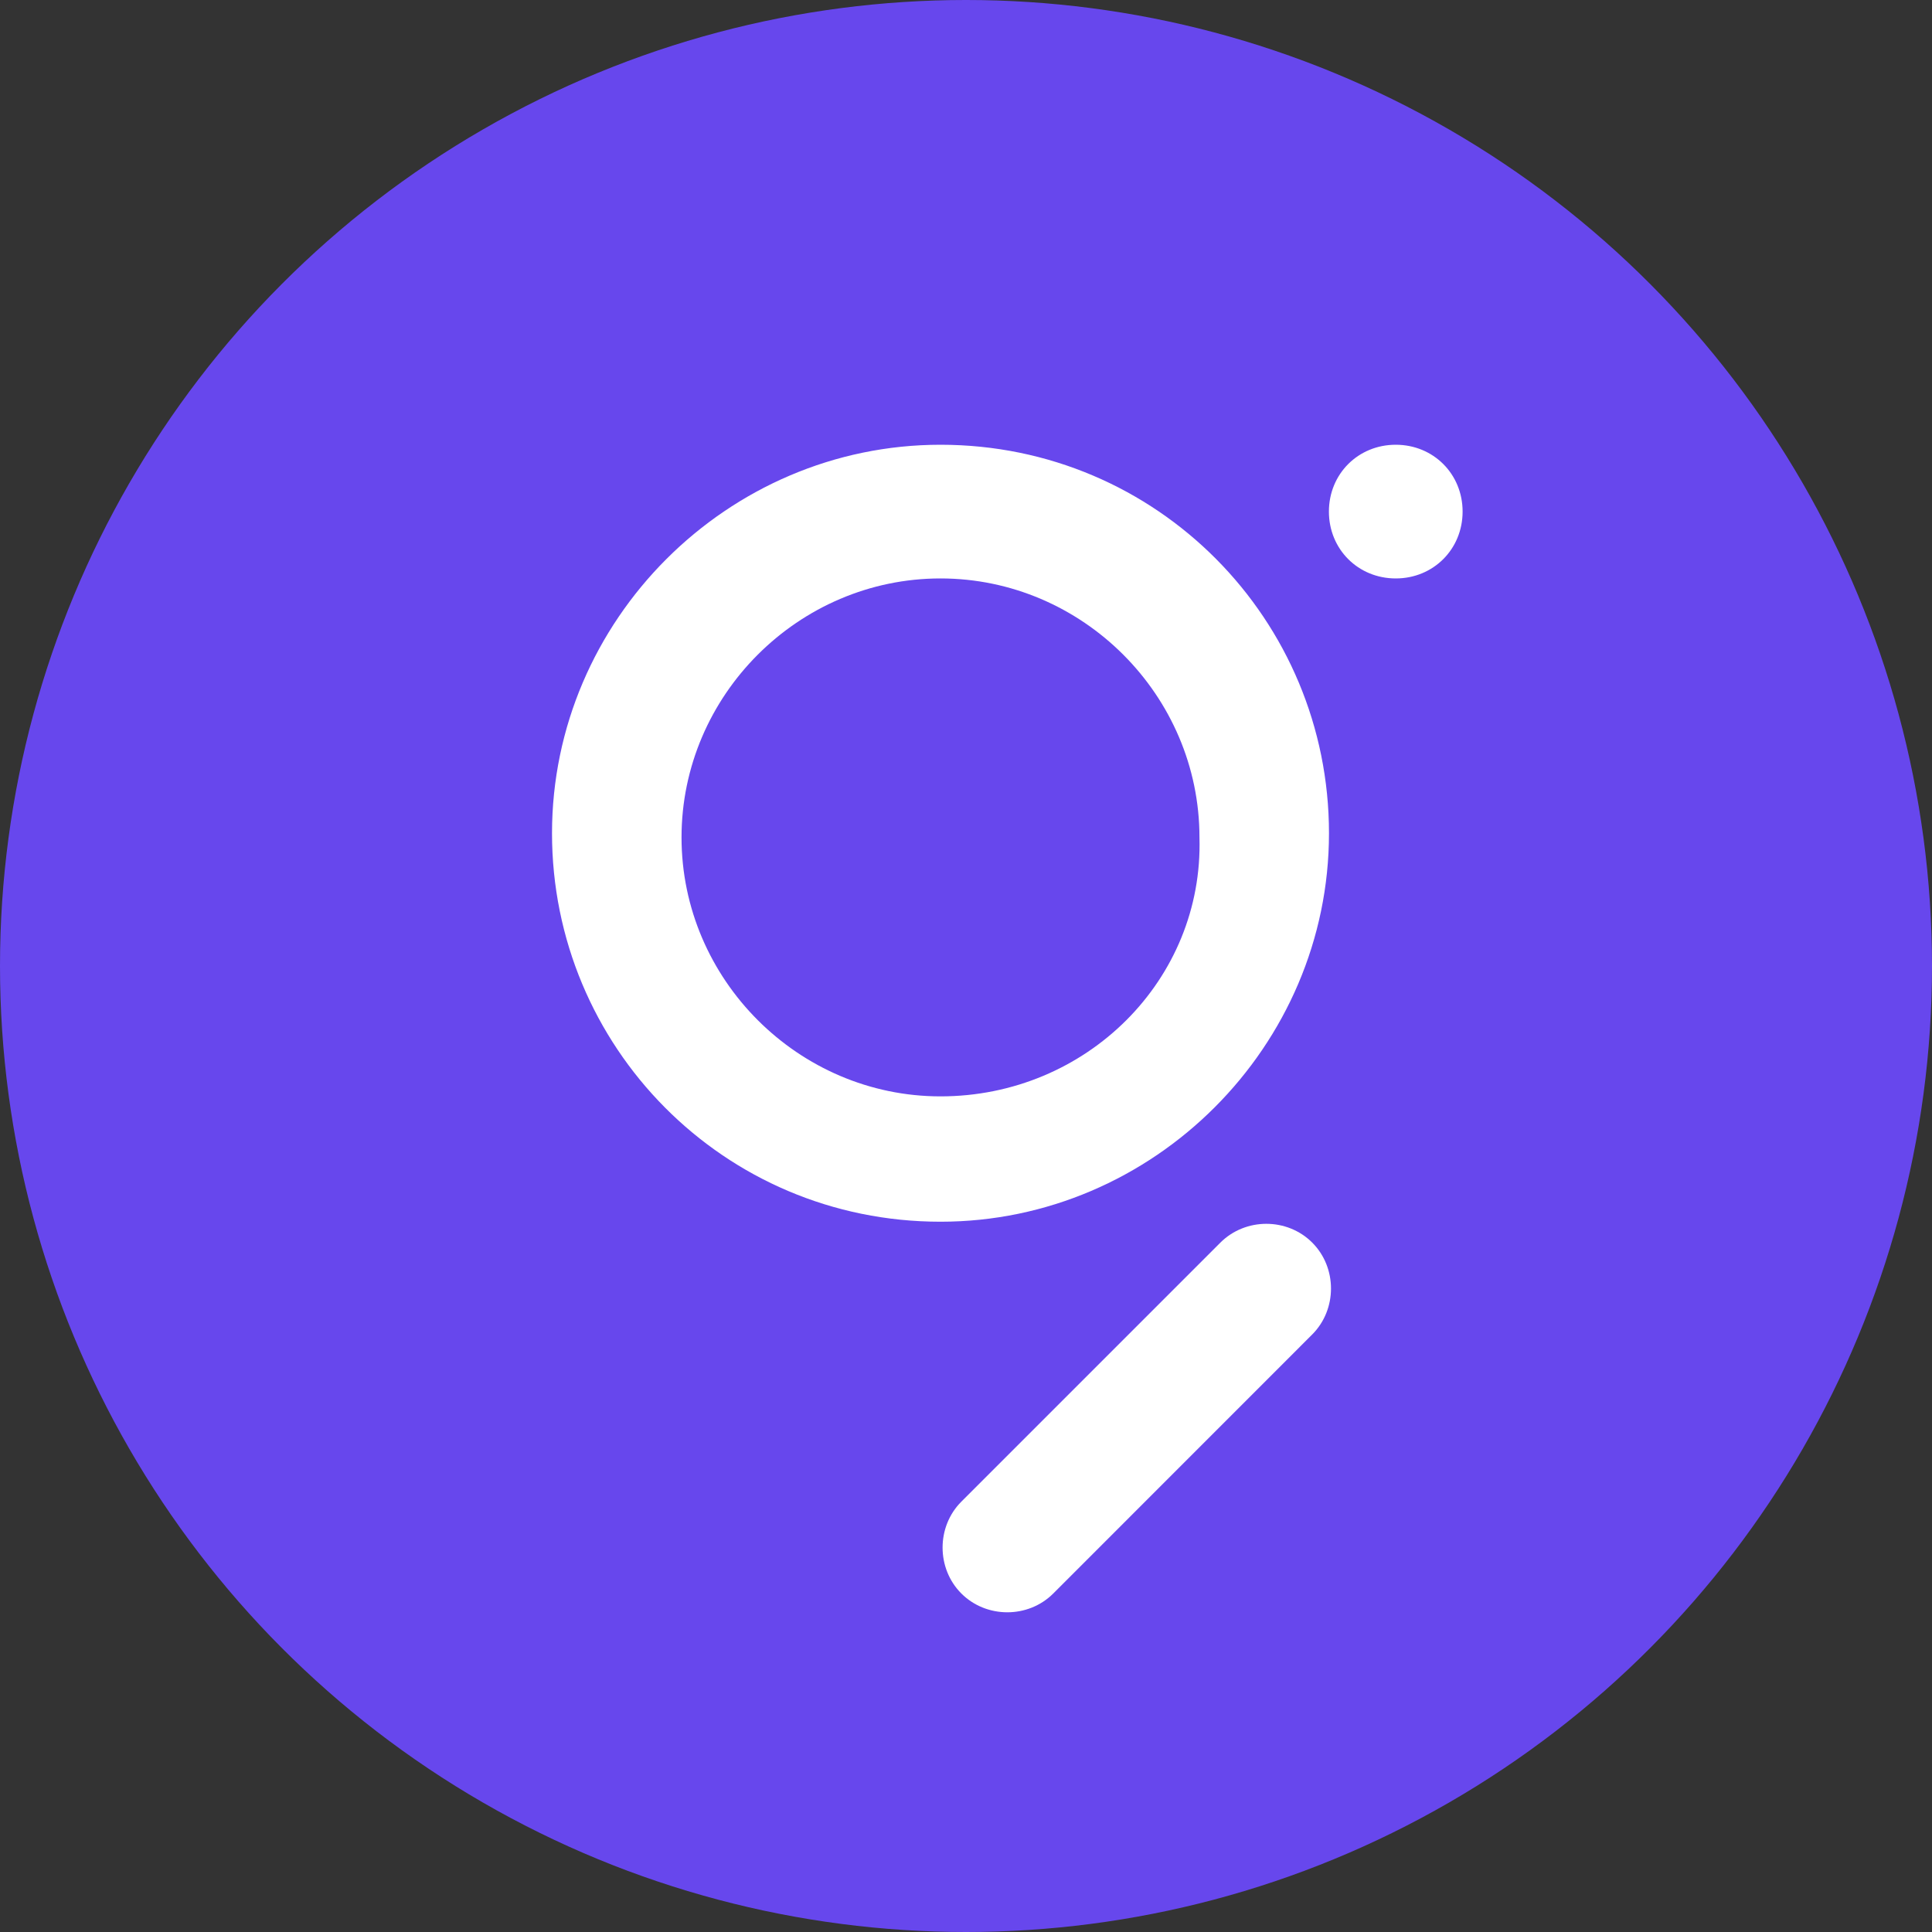 <?xml version="1.0" encoding="UTF-8"?>
<svg xmlns:xodm="http://www.corel.com/coreldraw/odm/2003" xmlns="http://www.w3.org/2000/svg" xmlns:xlink="http://www.w3.org/1999/xlink" version="1.1" id="Layer_1" x="0px" y="0px" viewBox="0 0 2500 2500" xml:space="preserve">
<rect x="0" y="0" width="2500" height="2500" fill="#333333" stroke="none"/>
<g id="Layer_x0020_1">
	<g id="_1942632006000">
		<circle fill-rule="evenodd" clip-rule="evenodd" fill="#6747ED" cx="1250" cy="1250" r="1250"></circle>
		<g>
			<path id="Fill-19" fill-rule="evenodd" clip-rule="evenodd" fill="#FFFFFF" d="M1217,1418.7c-183.8,0-335.1-151.4-335.1-335.1     c0-183.8,151.4-335.1,335.1-335.1c183.8,0,335.1,151.3,335.1,335.1C1557.5,1267.4,1406.2,1418.7,1217,1418.7L1217,1418.7z      M1217,575.5c281.1,0,502.7,227,502.7,502.7c0,275.7-227,502.7-502.7,502.7c-281.1,0-502.7-227-502.7-502.7     C714.3,802.5,941.3,575.5,1217,575.5L1217,575.5z M1698,1607.9c32.4,32.4,32.4,86.5,0,118.9L1362.9,2062     c-32.4,32.4-86.5,32.4-118.9,0c-32.4-32.4-32.4-86.5,0-118.9l335.1-335.1C1611.6,1575.5,1665.6,1575.5,1698,1607.9z M1892.6,662     c0,48.6-37.8,86.5-86.5,86.5s-86.5-37.8-86.5-86.5c0-48.7,37.8-86.5,86.5-86.5S1892.6,613.3,1892.6,662z"></path>
		</g>
	</g>
</g>
</svg>
